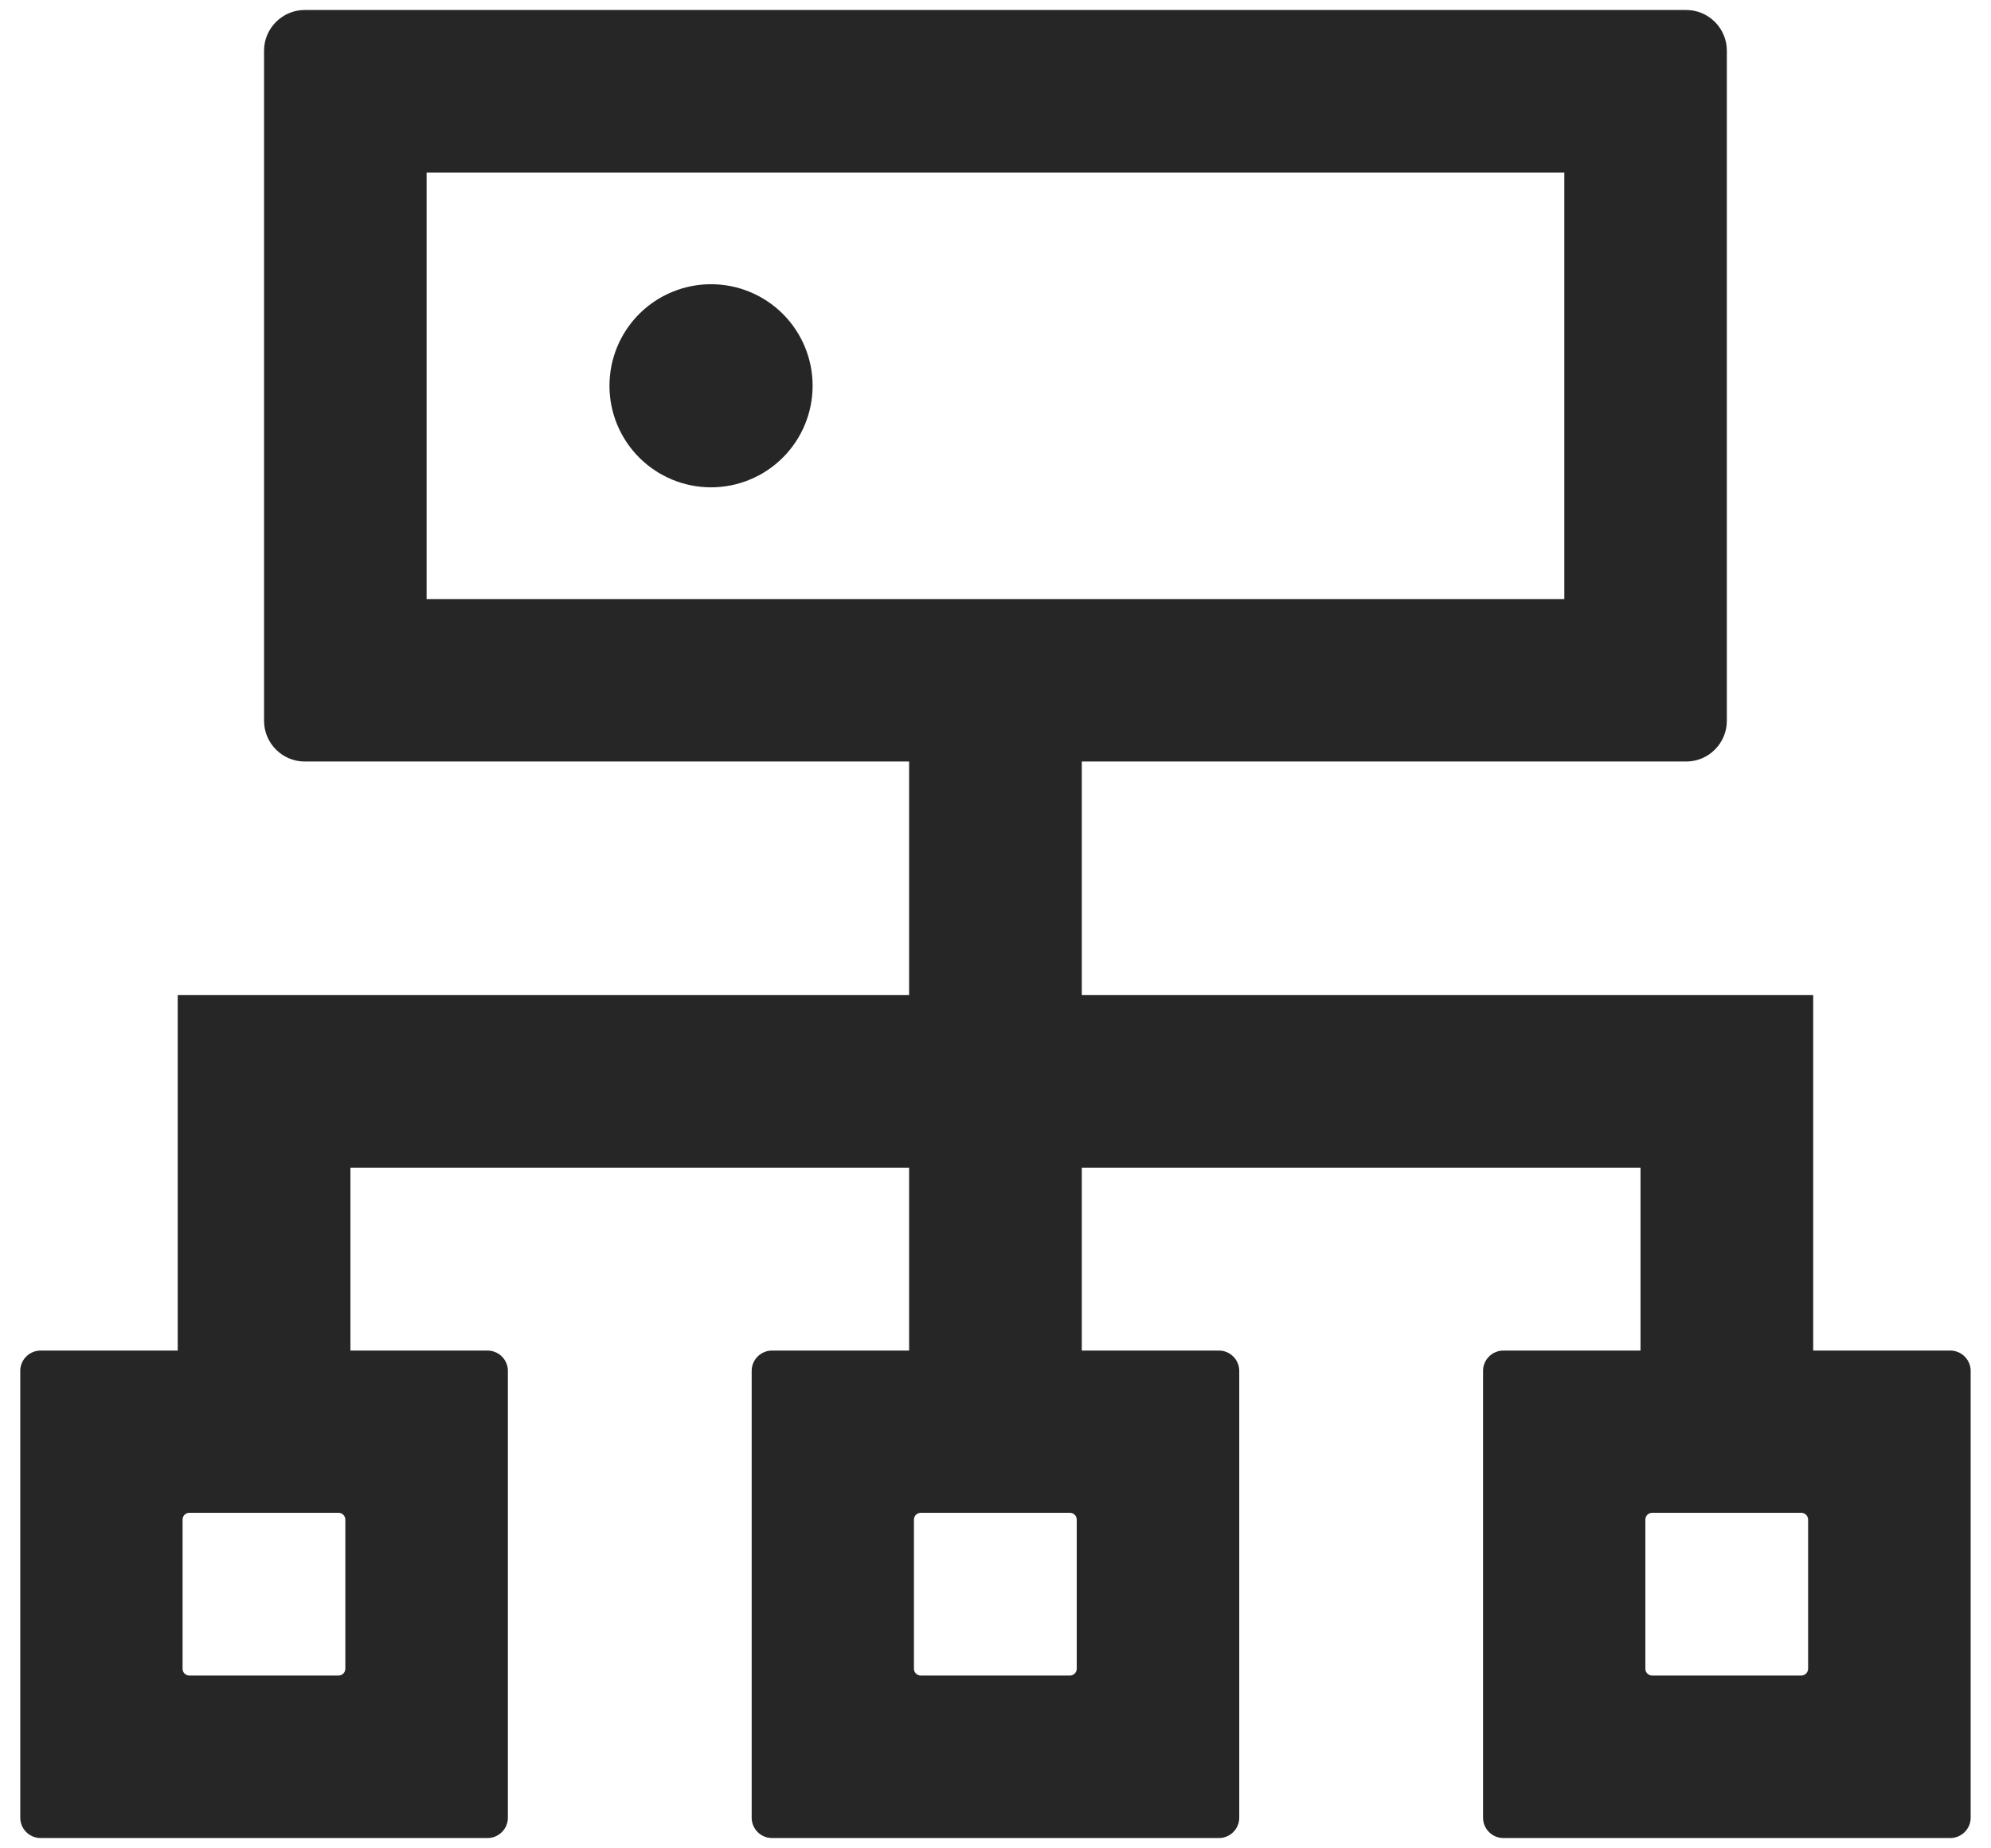 <svg width="56" height="52" viewBox="0 0 56 52" fill="none" xmlns="http://www.w3.org/2000/svg">
<path d="M54.856 37.996H50.999V27.996H30.427V21.424H47.428C48.056 21.424 48.57 20.91 48.57 20.281V1.424C48.57 0.796 48.056 0.281 47.428 0.281H8.57C7.942 0.281 7.427 0.796 7.427 1.424V20.281C7.427 20.91 7.942 21.424 8.57 21.424H25.57V27.996H4.999V37.996H1.142C0.827 37.996 0.57 38.253 0.57 38.567V51.139C0.57 51.453 0.827 51.71 1.142 51.71H13.713C14.027 51.71 14.285 51.453 14.285 51.139V38.567C14.285 38.253 14.027 37.996 13.713 37.996H9.856V32.853H25.57V37.996H21.713C21.399 37.996 21.142 38.253 21.142 38.567V51.139C21.142 51.453 21.399 51.71 21.713 51.71H34.285C34.599 51.71 34.856 51.453 34.856 51.139V38.567C34.856 38.253 34.599 37.996 34.285 37.996H30.427V32.853H46.142V37.996H42.285C41.97 37.996 41.713 38.253 41.713 38.567V51.139C41.713 51.453 41.97 51.71 42.285 51.71H54.856C55.17 51.71 55.428 51.453 55.428 51.139V38.567C55.428 38.253 55.17 37.996 54.856 37.996ZM9.713 46.946C9.713 47.053 9.627 47.139 9.52 47.139H5.327C5.22 47.139 5.135 47.053 5.135 46.946V42.753C5.135 42.646 5.22 42.56 5.327 42.56H9.52C9.627 42.56 9.713 42.646 9.713 42.753V46.946ZM30.285 46.946C30.285 47.053 30.199 47.139 30.092 47.139H25.899C25.792 47.139 25.706 47.053 25.706 46.946V42.753C25.706 42.646 25.792 42.56 25.899 42.56H30.092C30.199 42.56 30.285 42.646 30.285 42.753V46.946ZM11.999 16.853V4.853H43.999V16.853H11.999ZM50.856 46.946C50.856 47.053 50.77 47.139 50.663 47.139H46.47C46.363 47.139 46.278 47.053 46.278 46.946V42.753C46.278 42.646 46.363 42.56 46.47 42.56H50.663C50.77 42.56 50.856 42.646 50.856 42.753V46.946ZM17.142 10.853C17.142 11.611 17.443 12.337 17.979 12.873C18.514 13.409 19.241 13.71 19.999 13.71C20.757 13.71 21.483 13.409 22.019 12.873C22.555 12.337 22.856 11.611 22.856 10.853C22.856 10.095 22.555 9.368 22.019 8.832C21.483 8.297 20.757 7.996 19.999 7.996C19.241 7.996 18.514 8.297 17.979 8.832C17.443 9.368 17.142 10.095 17.142 10.853Z" fill="black" opacity="0.85"/>
</svg>
